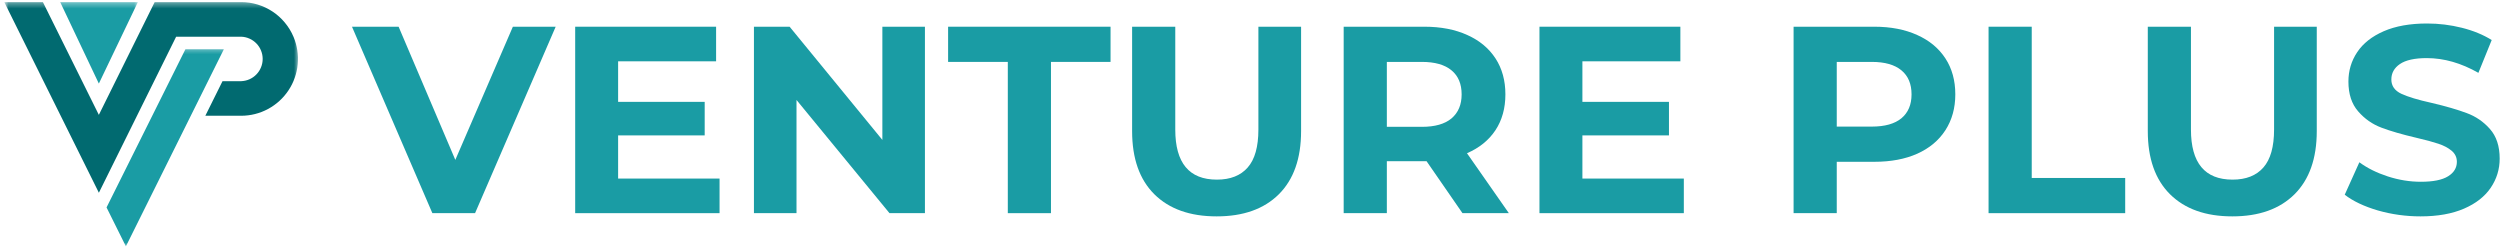 <svg width="438" height="44" viewBox="0 0 438 44" fill="none" xmlns="http://www.w3.org/2000/svg">
<mask id="mask0_4344_6147" style="mask-type:luminance" maskUnits="userSpaceOnUse" x="17" y="8" width="24" height="36">
<path d="M17.666 8.334H40.333V43.355H17.666V8.334Z" fill="white"/>
</mask>
<g mask="url(#mask0_4344_6147)">
<path d="M22.057 43.162L39.218 8.631H32.484L18.666 36.344L22.057 43.162Z" fill="#1A9CA4"/>
</g>
<mask id="mask1_4344_6147" style="mask-type:luminance" maskUnits="userSpaceOnUse" x="9" y="0" width="16" height="15">
<path d="M9.666 0.354H24.333V14.999H9.666V0.354Z" fill="white"/>
</mask>
<g mask="url(#mask1_4344_6147)">
<path d="M24.156 0.369L17.318 14.645L10.547 0.369H24.156Z" fill="#1A9CA4"/>
</g>
<mask id="mask2_4344_6147" style="mask-type:luminance" maskUnits="userSpaceOnUse" x="0" y="0" width="53" height="35">
<path d="M0.756 0.354H52.334V34.999H0.756V0.354Z" fill="white"/>
</mask>
<g mask="url(#mask2_4344_6147)">
<path d="M51.422 6.452C51.042 5.546 50.536 4.723 49.911 3.968C49.286 3.213 48.568 2.567 47.75 2.025C46.938 1.489 46.062 1.077 45.125 0.791C44.188 0.51 43.229 0.369 42.25 0.369H27.099L17.318 20.124L7.516 0.369H0.75L17.318 33.76L17.323 33.77L30.859 6.432H42.25C42.755 6.447 43.24 6.557 43.703 6.765C44.167 6.968 44.573 7.255 44.922 7.614C45.276 7.979 45.547 8.395 45.734 8.864C45.927 9.333 46.021 9.822 46.021 10.328C46.021 10.833 45.927 11.317 45.734 11.786C45.547 12.255 45.276 12.671 44.922 13.036C44.573 13.4 44.167 13.682 43.703 13.89C43.24 14.093 42.755 14.203 42.25 14.223H38.984L35.974 20.281H42.25C42.661 20.281 43.068 20.255 43.474 20.203C43.88 20.156 44.281 20.078 44.677 19.979C45.073 19.88 45.464 19.755 45.844 19.609C46.229 19.458 46.599 19.286 46.958 19.093C47.318 18.9 47.667 18.687 48 18.447C48.333 18.213 48.651 17.958 48.953 17.682C49.255 17.406 49.542 17.114 49.807 16.801C50.073 16.489 50.323 16.166 50.547 15.822C50.771 15.484 50.979 15.13 51.161 14.765C51.344 14.395 51.5 14.02 51.635 13.635C51.776 13.249 51.885 12.859 51.974 12.458C52.062 12.057 52.125 11.656 52.161 11.244C52.198 10.838 52.214 10.432 52.203 10.02C52.188 9.614 52.151 9.208 52.089 8.801C52.026 8.395 51.938 7.999 51.828 7.604C51.719 7.213 51.583 6.827 51.422 6.447V6.452Z" fill="#016A70"/>
</g>
<path d="M97.356 4.68L83.231 37.346H75.751L61.668 4.68H69.835L79.772 28.013L89.856 4.68H97.356Z" fill="#1A9CA4"/>
<path d="M126.065 31.284V37.346H100.773V4.68H125.461V10.742H108.294V17.846H123.461V23.721H108.294V31.284H126.065Z" fill="#1A9CA4"/>
<path d="M162.048 4.68V37.346H155.84L139.548 17.513V37.346H132.09V4.68H138.34L154.59 24.513V4.68H162.048Z" fill="#1A9CA4"/>
<path d="M176.568 10.846H166.109V4.68H194.568V10.846H184.13V37.346H176.568V10.846Z" fill="#1A9CA4"/>
<path d="M213.158 37.909C208.492 37.909 204.851 36.617 202.242 34.034C199.643 31.451 198.346 27.763 198.346 22.971V4.68H205.908V22.701C205.908 28.549 208.335 31.471 213.2 31.471C215.559 31.471 217.356 30.763 218.596 29.346C219.846 27.93 220.471 25.716 220.471 22.701V4.68H227.95V22.971C227.95 27.763 226.648 31.451 224.054 34.034C221.455 36.617 217.825 37.909 213.158 37.909Z" fill="#1A9CA4"/>
<path d="M256.225 37.346L249.933 28.242H242.975V37.346H235.412V4.68H249.558C252.443 4.68 254.954 5.169 257.079 6.138C259.214 7.096 260.86 8.466 262.016 10.242C263.167 12.008 263.745 14.107 263.745 16.534C263.745 18.966 263.162 21.065 261.995 22.826C260.829 24.576 259.167 25.919 257.016 26.846L264.35 37.346H256.225ZM256.079 16.534C256.079 14.7 255.485 13.3 254.308 12.325C253.126 11.341 251.396 10.846 249.12 10.846H242.975V22.221H249.12C251.396 22.221 253.126 21.732 254.308 20.742C255.485 19.742 256.079 18.341 256.079 16.534Z" fill="#1A9CA4"/>
<path d="M295.007 31.284V37.346H269.715V4.68H294.402V10.742H277.236V17.846H292.402V23.721H277.236V31.284H295.007Z" fill="#1A9CA4"/>
<path d="M328.382 4.68C331.268 4.68 333.778 5.169 335.903 6.138C338.038 7.096 339.684 8.466 340.84 10.242C341.992 12.008 342.57 14.107 342.57 16.534C342.57 18.924 341.992 21.013 340.84 22.805C339.684 24.596 338.038 25.971 335.903 26.93C333.778 27.878 331.268 28.346 328.382 28.346H321.799V37.346H314.236V4.68H328.382ZM327.945 22.18C330.221 22.18 331.95 21.695 333.132 20.721C334.309 19.737 334.903 18.341 334.903 16.534C334.903 14.7 334.309 13.3 333.132 12.325C331.95 11.341 330.221 10.846 327.945 10.846H321.799V22.18H327.945Z" fill="#1A9CA4"/>
<path d="M348.396 4.68H355.959V31.18H372.334V37.346H348.396V4.68Z" fill="#1A9CA4"/>
<path d="M391.105 37.909C386.439 37.909 382.798 36.617 380.189 34.034C377.59 31.451 376.293 27.763 376.293 22.971V4.68H383.855V22.701C383.855 28.549 386.283 31.471 391.147 31.471C393.507 31.471 395.303 30.763 396.543 29.346C397.793 27.93 398.418 25.716 398.418 22.701V4.68H405.897V22.971C405.897 27.763 404.595 31.451 402.001 34.034C399.402 36.617 395.772 37.909 391.105 37.909Z" fill="#1A9CA4"/>
<path d="M424.089 37.909C421.505 37.909 419.005 37.56 416.589 36.867C414.182 36.159 412.255 35.242 410.797 34.117L413.359 28.43C414.76 29.461 416.422 30.284 418.339 30.909C420.266 31.534 422.198 31.846 424.13 31.846C426.281 31.846 427.87 31.529 428.901 30.888C429.927 30.253 430.443 29.404 430.443 28.346C430.443 27.57 430.135 26.924 429.526 26.409C428.911 25.898 428.135 25.487 427.193 25.18C426.245 24.862 424.964 24.513 423.339 24.138C420.849 23.555 418.818 22.966 417.234 22.367C415.651 21.773 414.286 20.82 413.151 19.513C412.01 18.211 411.443 16.466 411.443 14.284C411.443 12.398 411.953 10.68 412.984 9.138C414.01 7.596 415.557 6.378 417.63 5.471C419.698 4.57 422.224 4.117 425.214 4.117C427.297 4.117 429.328 4.367 431.318 4.867C433.318 5.367 435.057 6.086 436.547 7.013L434.214 12.763C431.198 11.044 428.182 10.18 425.172 10.18C423.047 10.18 421.474 10.529 420.464 11.221C419.464 11.904 418.964 12.805 418.964 13.93C418.964 15.044 419.547 15.878 420.714 16.43C421.88 16.971 423.656 17.508 426.047 18.034C428.531 18.617 430.568 19.211 432.151 19.805C433.745 20.388 435.109 21.32 436.234 22.596C437.37 23.878 437.943 25.607 437.943 27.784C437.943 29.648 437.422 31.346 436.38 32.888C435.339 34.43 433.776 35.654 431.693 36.555C429.609 37.456 427.073 37.909 424.089 37.909Z" fill="#1A9CA4"/>
</svg>
